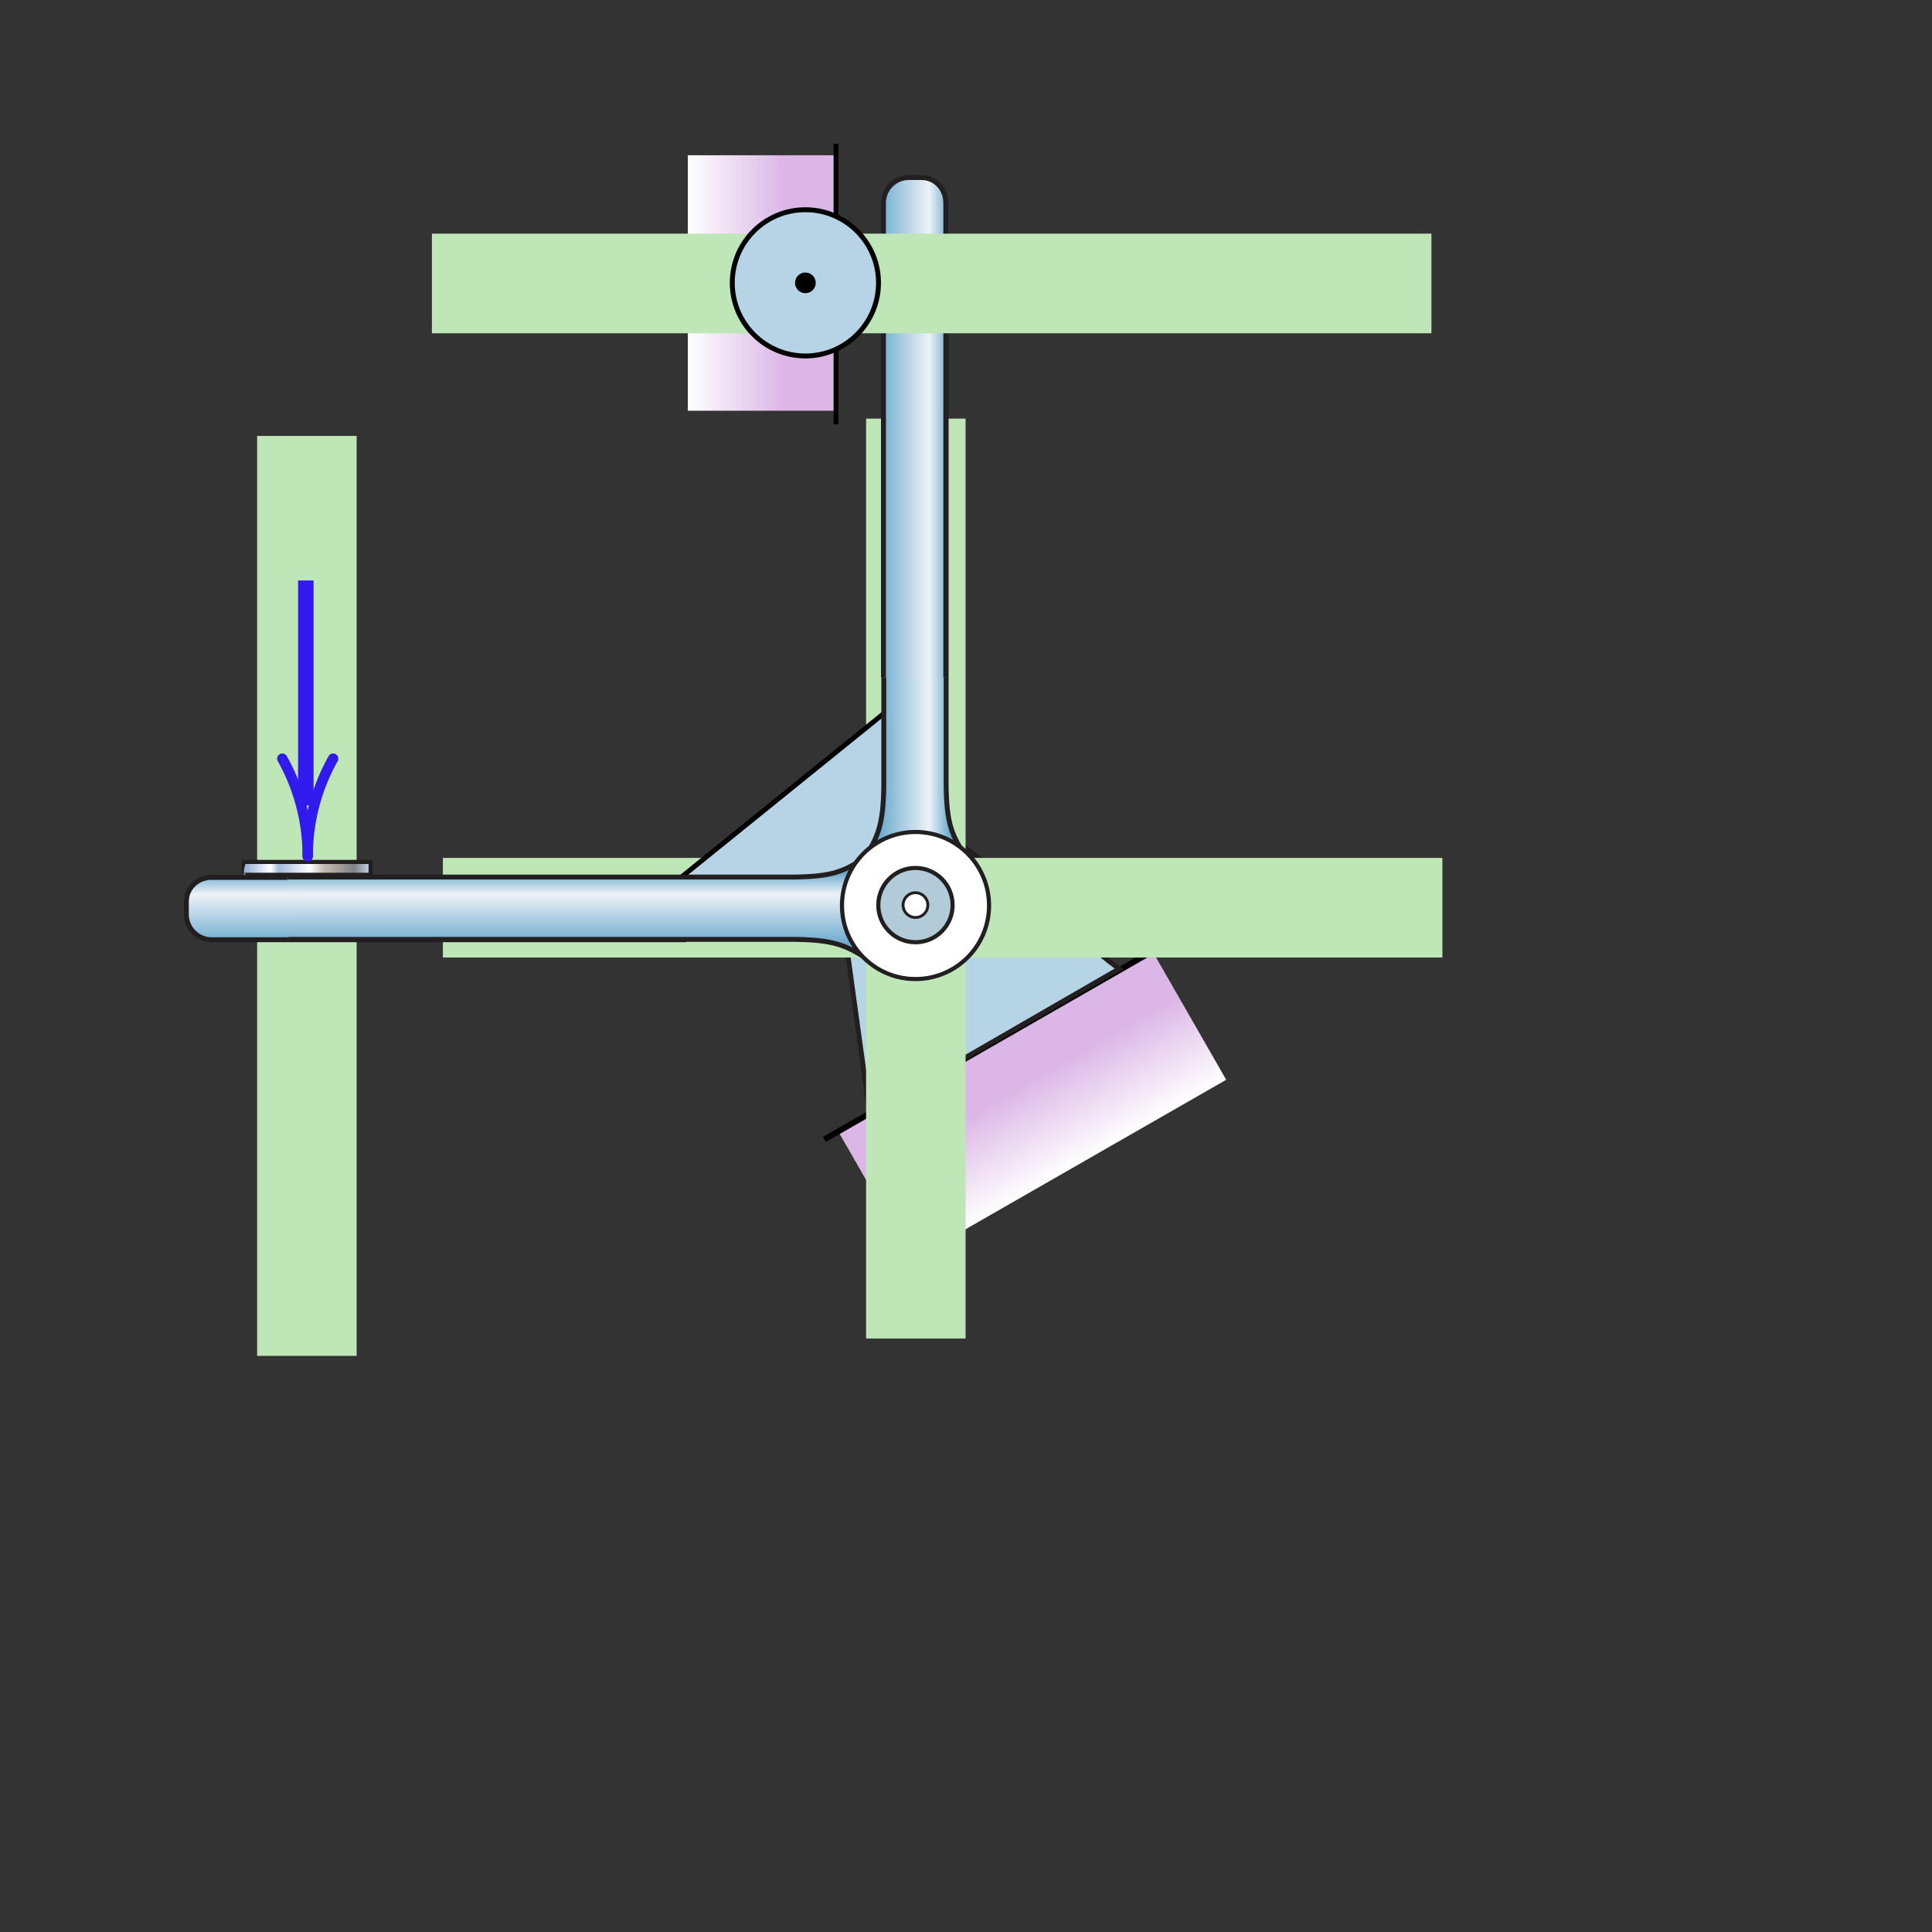 <?xml version="1.0" encoding="UTF-8" standalone="no"?>
<!-- Created with Inkscape (http://www.inkscape.org/) -->

<svg
   width="500"
   height="500"
   viewBox="0 0 500 500"
   version="1.1"
   id="svg1"
   sodipodi:docname="rocker.svg"
   inkscape:version="1.3.2 (091e20e, 2023-11-25)"
   xmlns:inkscape="http://www.inkscape.org/namespaces/inkscape"
   xmlns:sodipodi="http://sodipodi.sourceforge.net/DTD/sodipodi-0.dtd"
   xmlns:xlink="http://www.w3.org/1999/xlink"
   xmlns="http://www.w3.org/2000/svg"
   xmlns:svg="http://www.w3.org/2000/svg">
  <rect x="0" y="0" width="500" height="500" fill="#333333" stroke="none"/>
  <sodipodi:namedview
     id="namedview1"
     pagecolor="#ffffff"
     bordercolor="#666666"
     borderopacity="1.0"
     inkscape:showpageshadow="2"
     inkscape:pageopacity="0.0"
     inkscape:pagecheckerboard="0"
     inkscape:deskcolor="#d1d1d1"
     inkscape:zoom="0.472"
     inkscape:cx="248.94068"
     inkscape:cy="248.94068"
     inkscape:window-width="1248"
     inkscape:window-height="888"
     inkscape:window-x="0"
     inkscape:window-y="25"
     inkscape:window-maximized="0"
     inkscape:current-layer="roller" />
  <defs
     id="defs1">
    <linearGradient
       id="linearGradient11">
      <stop
         style="stop-color:#ffffff;stop-opacity:1;"
         offset="0"
         id="stop12" />
      <stop
         style="stop-color:#dbb6e6;stop-opacity:1;"
         offset="0.653"
         id="stop11" />
    </linearGradient>
    <linearGradient
       id="linearGradient2">
      <stop
         style="stop-color:#5ea4c7;stop-opacity:1;"
         offset="0"
         id="stop2" />
      <stop
         style="stop-color:#edf2f8;stop-opacity:1;"
         offset="0.305"
         id="stop3" />
      <stop
         style="stop-color:#66a8cc;stop-opacity:1;"
         offset="1"
         id="stop4" />
    </linearGradient>
    <linearGradient
       x1="0"
       y1="0"
       x2="1"
       y2="0"
       gradientUnits="userSpaceOnUse"
       gradientTransform="matrix(26.661,0,0,26.661,60.282,214.712)"
       spreadMethod="pad"
       id="linearGradient21">
      <stop
         style="stop-opacity:1;stop-color:#87a7d0"
         offset="0"
         id="stop15" />
      <stop
         style="stop-opacity:1;stop-color:#ffffff"
         offset="0.22"
         id="stop16" />
      <stop
         style="stop-opacity:1;stop-color:#a4bbdb"
         offset="0.28"
         id="stop17" />
      <stop
         style="stop-opacity:1;stop-color:#ffffff"
         offset="0.52"
         id="stop18" />
      <stop
         style="stop-opacity:1;stop-color:#c2b8b1"
         offset="0.63"
         id="stop19" />
      <stop
         style="stop-opacity:1;stop-color:#808285"
         offset="0.86"
         id="stop20" />
      <stop
         style="stop-opacity:1;stop-color:#cfe5f7"
         offset="1"
         id="stop21" />
    </linearGradient>
    <linearGradient
       xlink:href="#linearGradient21"
       id="linearGradient17"
       gradientUnits="userSpaceOnUse"
       gradientTransform="matrix(26.661,0,0,26.661,78.212,373.168)"
       x1="0"
       y1="0"
       x2="1"
       y2="0"
       spreadMethod="pad" />
    <linearGradient
       xlink:href="#linearGradient2"
       id="linearGradient5"
       gradientUnits="userSpaceOnUse"
       x1="120.643"
       y1="214.387"
       x2="120.643"
       y2="229.673"
       gradientTransform="matrix(1.27,0,0,1.27,-12.477,-46.742)" />
    <linearGradient
       xlink:href="#linearGradient2"
       id="linearGradient6"
       gradientUnits="userSpaceOnUse"
       gradientTransform="matrix(1.27,0,0,1.27,-115.498,-46.828)"
       x1="120.643"
       y1="214.387"
       x2="120.643"
       y2="229.673" />
    <linearGradient
       xlink:href="#linearGradient2"
       id="linearGradient9"
       gradientUnits="userSpaceOnUse"
       gradientTransform="matrix(0,1.27,-1.27,0,518.666,-117.771)"
       x1="120.643"
       y1="214.387"
       x2="120.643"
       y2="229.673" />
    <linearGradient
       xlink:href="#linearGradient2"
       id="linearGradient10"
       gradientUnits="userSpaceOnUse"
       gradientTransform="matrix(0,1.27,-1.27,0,518.58,-14.75)"
       x1="120.643"
       y1="214.387"
       x2="120.643"
       y2="229.673" />
    <linearGradient
       xlink:href="#linearGradient11"
       id="linearGradient12"
       x1="290.902"
       y1="88.256"
       x2="321.255"
       y2="88.256"
       gradientUnits="userSpaceOnUse"
       gradientTransform="matrix(1.27,0,0,1.27,-191.56,-38.884)" />
    <linearGradient
       xlink:href="#linearGradient11"
       id="linearGradient26"
       gradientUnits="userSpaceOnUse"
       gradientTransform="matrix(1,0,0,1.418,102.788,153.075)"
       x1="290.902"
       y1="88.256"
       x2="321.255"
       y2="88.256" />
  </defs>
  <g
     id="layer1">
    <g
       id="g26"
       transform="matrix(-0.632,-1.102,1.102,-0.632,218.898,912.443)">
      <rect
         style="fill:url(#linearGradient26);stroke:none;stroke-width:1.191;stroke-linecap:round;stroke-linejoin:round;stroke-dasharray:none"
         id="rect22"
         width="30.352"
         height="73.795"
         x="393.69"
         y="241.319" />
      <path
         style="fill:none;stroke:#000000;stroke-width:1.191px;stroke-linecap:butt;stroke-linejoin:miter;stroke-opacity:1"
         d="m 423.881,238.046 v 80.99"
         id="path24" />
    </g>
    <path
       id="path23"
       d="m 218.079,236.164 c -0.519,-7.202 3.001,-14.416 9.674,-18.274 6.742,-3.901 14.766,-3.569 20.769,0.594 5.002,3.39 37.212,29.584 41.129,32.24 l -64.707,37.357 c -0.343,-4.718 -6.429,-45.892 -6.865,-51.917"
       style="fill:#b5d5e5;fill-opacity:1;fill-rule:nonzero;stroke:#231f20;stroke-width:1.27;stroke-linecap:butt;stroke-linejoin:miter;stroke-miterlimit:4;stroke-dasharray:none;stroke-opacity:1" />
    <rect
       style="fill:#bee6b6;fill-opacity:1;stroke:none;stroke-width:1.249;stroke-linecap:round;stroke-linejoin:round;stroke-dasharray:none"
       id="rect35"
       width="25.753"
       height="238.076"
       x="224.14"
       y="108.338"
       class="answer"
       ansType="vector"
       ansDesc="Reaction 1" />
    <rect
       style="fill:#bee6b6;fill-opacity:1;stroke:none;stroke-width:1.302;stroke-linecap:round;stroke-linejoin:round;stroke-dasharray:none"
       id="rect36"
       width="258.673"
       height="25.787"
       x="114.621"
       y="222.021"
       class="answer"
       ansType="vector"
       ansDesc="Reaction 2" />
    <g
       id="fullarm"
       transform="rotate(0,237.249,234.632)"
       params="{&quot;transform&quot;:&quot;rotate($T1,237.249,234.632)&quot;}">
      <path
         style="fill:#b6d4e6;fill-opacity:1;stroke:#000000;stroke-width:1.27px;stroke-linecap:butt;stroke-linejoin:miter;stroke-opacity:1"
         d="m 238.03,235.32 h -71.997 l 70.104,-56.654 z"
         id="web"
         params="{&quot;d&quot;:&quot;m 238.03,235.32 h -71.997 l $W1,-56.654 z&quot;}" />
      <g
         id="arm1"
         transform="translate(0)"
         params="{&quot;transform&quot;:&quot;translate($A1)&quot;}">
        <g
           id="weight"
           transform="rotate(0,79.563,234.859)"
           params="{&quot;transform&quot;:&quot;rotate($T2,79.563,234.859)&quot;}">
          <rect
             transform="rotate(180,79.44,232.859)"
             style="fill:#bee6b6;fill-opacity:1;stroke:none;stroke-width:1.249;stroke-linecap:round;stroke-linejoin:round;stroke-dasharray:none"
             id="rect29"
             width="25.753"
             height="238.076"
             x="66.579"
             y="114.821"
             class="answer"
             ansType="vector"
             ansOpts="direction"
             ansDesc="Reaction 3" />
          <g
             id="g27"
             transform="matrix(1.27,0,0,1.27,-36.737,-249.189)">
            <path
               style="fill:url(#linearGradient17);stroke-width:2.108"
               d="m 78.635,374.485 h 25.818 v -2.634 H 78.635 Z"
               id="path2" />
            <path
               style="color:#000000;fill:#231f20;-inkscape-stroke:none"
               d="m 78.213,371.43 v 3.477 l 0.727,-2.635 h 25.092 v 1.791 H 78.635 l 0.422,0.422 -0.844,0.422 H 78.635 104.875 v -3.477 z"
               id="path3" />
            <path
               style="color:#000000;fill:#301aed;fill-opacity:1;-inkscape-stroke:none"
               d="m 89.671,314.498 v 45.84 h 3.16 v -45.84 z"
               id="path15" />
            <path
               style="color:#000000;fill:#301aed;stroke-linecap:round;-inkscape-stroke:none;fill-opacity:1"
               d="m 96.523,349.795 a 1.054,1.054 0 0 0 -0.633,0.498 c -3.384,6.035 -5.314,12.997 -5.314,20.402 a 1.054,1.054 0 0 0 1.055,1.055 1.054,1.054 0 0 0 1.053,-1.055 c 0,-7.04 1.832,-13.641 5.045,-19.371 a 1.054,1.054 0 0 0 -0.404,-1.436 1.054,1.054 0 0 0 -0.801,-0.094 z"
               id="path16" />
            <path
               style="color:#000000;fill:#301aed;stroke-linecap:round;-inkscape-stroke:none;fill-opacity:1"
               d="m 86.738,349.795 a 1.054,1.054 0 0 0 -0.801,0.094 1.054,1.054 0 0 0 -0.404,1.436 c 3.213,5.73 5.043,12.331 5.043,19.371 a 1.054,1.054 0 0 0 1.055,1.055 1.054,1.054 0 0 0 1.053,-1.055 c 0,-7.405 -1.929,-14.368 -5.312,-20.402 a 1.054,1.054 0 0 0 -0.633,-0.498 z"
               id="path17" />
          </g>
        </g>
        <path
           id="path5"
           style="fill:url(#linearGradient5);stroke:#231f20;stroke-width:1.27;stroke-linecap:butt;stroke-linejoin:miter;stroke-miterlimit:4;stroke-dasharray:none;stroke-opacity:1"
           d="M 177.573,227.066 H 54.781 c -3.617,0 -6.553,2.685 -6.553,6.305 v 3.275 c 0,3.617 2.936,6.553 6.553,6.553 H 177.573" />
      </g>
      <path
         id="path6"
         style="fill:url(#linearGradient6);stroke:#231f20;stroke-width:1.27;stroke-linecap:butt;stroke-linejoin:miter;stroke-miterlimit:4;stroke-dasharray:none;stroke-opacity:1"
         d="M 74.516,243.113 H 205.752 c 9.971,0.137 13.298,1.464 19.28,5.454 l -0.667,-26.932 c -5.982,3.989 -8.971,5.211 -18.942,5.345 H 74.516" />
      <g
         id="vertArm"
         transform="rotate(0,237.249,234.632)"
         params="{&quot;transform&quot;:&quot;rotate($T3,237.249,234.632)&quot;}">
        <path
           id="path9"
           style="fill:url(#linearGradient9);stroke:#231f20;stroke-width:1.27;stroke-linecap:butt;stroke-linejoin:miter;stroke-miterlimit:4;stroke-dasharray:none;stroke-opacity:1"
           d="m 228.725,72.243 1e-5,131.236 c -0.137,9.971 -1.464,13.298 -5.454,19.28 l 26.932,-0.667 c -3.989,-5.982 -5.211,-8.971 -5.345,-18.942 V 72.243" />
        <g
           id="arm2"
           transform="translate(0,0)"
           params="{&quot;transform&quot;:&quot;translate(0,$A2&quot;}">
          <path
             id="path8"
             style="fill:url(#linearGradient10);stroke:#231f20;stroke-width:1.27;stroke-linecap:butt;stroke-linejoin:miter;stroke-miterlimit:4;stroke-dasharray:none;stroke-opacity:1"
             d="M 244.772,175.3 V 52.508 c 0,-3.617 -2.685,-6.553 -6.305,-6.553 l -3.275,-3e-6 c -3.617,0 -6.553,2.936 -6.553,6.553 V 175.3" />
          <g
             id="roller"
             transform="rotate(0,236.495,74)"
             params="{&quot;transform&quot;:&quot;rotate($T2,236.495,74)&quot;}">
            <rect
               style="fill:url(#linearGradient12);stroke:none;stroke-width:1.27;stroke-linecap:round;stroke-linejoin:round;stroke-dasharray:none"
               id="rect11"
               width="38.561"
               height="66.118"
               x="178.01"
               y="40.18" />
            <path
               style="fill:none;stroke:#000000;stroke-width:1.27px;stroke-linecap:butt;stroke-linejoin:miter;stroke-opacity:1"
               d="M 216.365,37.247 V 109.812"
               id="path18" />
            <rect
               style="fill:#bee6b6;fill-opacity:1;stroke:none;stroke-width:1.302;stroke-linecap:round;stroke-linejoin:round;stroke-dasharray:none"
               id="rect37"
               width="258.673"
               height="25.787"
               x="111.779"
               y="60.468"
               class="answer"
               ansType="vector"
               ansDesc="Reaction 4" />
            <g
               id="g11"
               transform="matrix(1.27,0,0,1.27,-191.56,-38.99)">
              <circle
                 style="fill:#b6d4e6;fill-opacity:1;stroke:#000000;stroke-width:1;stroke-linecap:round;stroke-linejoin:round;stroke-dasharray:none"
                 id="path10"
                 cx="314.957"
                 cy="88.34"
                 r="14.9" />
              <path
                 id="path2338"
                 d="m 314.957,90.447 c 1.165,0 2.108,-0.942 2.108,-2.108 0,-1.163 -0.942,-2.108 -2.108,-2.108 -1.163,0 -2.108,0.944 -2.108,2.108 0,1.165 0.944,2.108 2.108,2.108"
                 style="fill:#000000;fill-opacity:1;fill-rule:nonzero;stroke:none;stroke-width:2.108" />
            </g>
          </g>
        </g>
      </g>
    </g>
    <g
       id="g10"
       transform="matrix(1.27,0,0,1.27,-116.605,-47.681)">
      <path
         id="path2196"
         d="m 278.376,237.054 c 8.276,0 14.987,-6.708 14.987,-14.985 0,-8.276 -6.71,-14.985 -14.987,-14.985 -8.274,0 -14.985,6.708 -14.985,14.985 0,8.276 6.71,14.985 14.985,14.985"
         style="fill:#ffffff;fill-opacity:1;fill-rule:nonzero;stroke:#231f20;stroke-width:0.843;stroke-linecap:butt;stroke-linejoin:miter;stroke-miterlimit:4;stroke-dasharray:none;stroke-opacity:1" />
      <path
         id="path2265"
         d="m 270.796,221.983 c 0,4.181 3.389,7.57 7.57,7.57 4.179,0 7.568,-3.389 7.568,-7.57 0,-4.179 -3.389,-7.568 -7.568,-7.568 -4.181,0 -7.57,3.389 -7.57,7.568"
         style="fill:#b2cbd9;fill-opacity:1;stroke:#231f20;stroke-width:0.843;stroke-linecap:butt;stroke-linejoin:miter;stroke-miterlimit:4;stroke-dasharray:none;stroke-opacity:1" />
      <path
         id="path1"
         d="m 275.842,221.984 c 0,1.394 1.13,2.523 2.523,2.523 1.393,0 2.523,-1.13 2.523,-2.523 0,-1.393 -1.13,-2.523 -2.523,-2.523 -1.394,0 -2.523,1.13 -2.523,2.523"
         style="fill:#ffffff;fill-opacity:1;stroke:#231f20;stroke-width:0.581;stroke-linecap:butt;stroke-linejoin:miter;stroke-miterlimit:4;stroke-dasharray:none;stroke-opacity:1" />
    </g>
  </g>
</svg>
